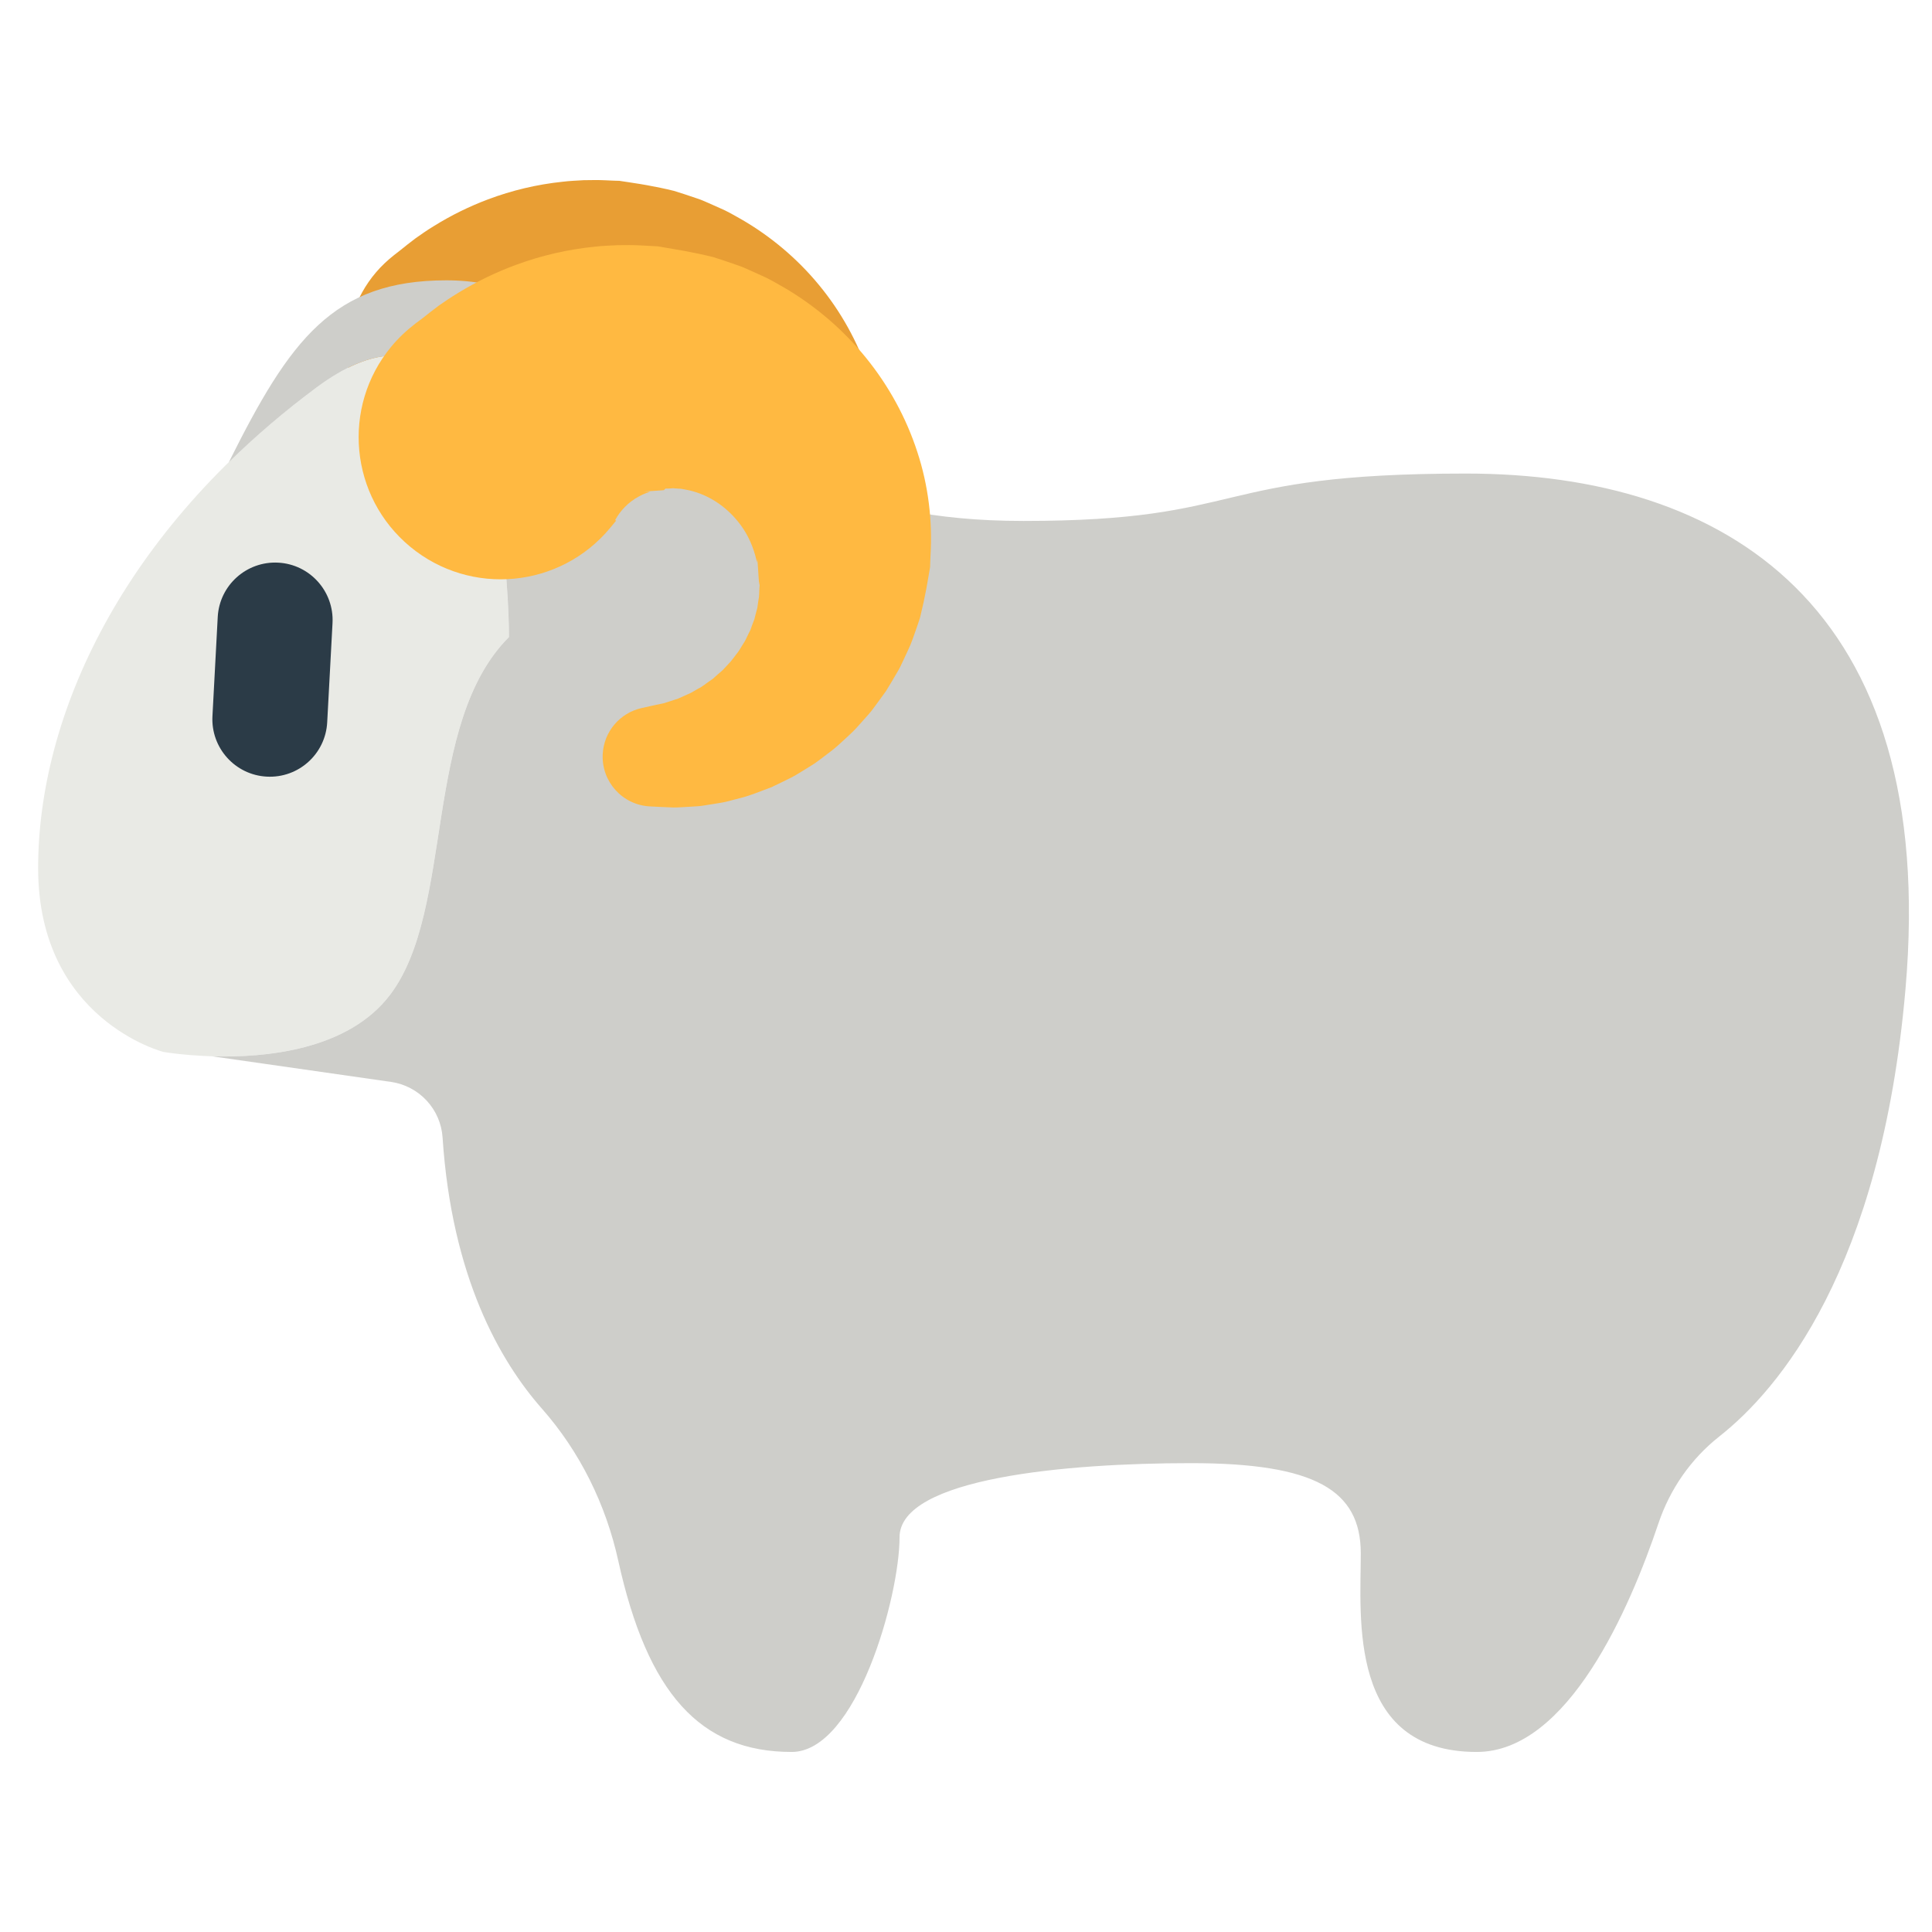 <svg width="53" height="53" viewBox="0 0 53 53" fill="none" xmlns="http://www.w3.org/2000/svg">
<path d="M10.808 7L10.994 6.855L11.171 6.713C11.241 6.658 11.321 6.596 11.403 6.535C11.55 6.433 11.716 6.313 11.913 6.195C12.379 5.906 12.873 5.663 13.386 5.47C14.044 5.222 14.732 5.059 15.431 4.986C15.621 4.962 15.816 4.955 16.013 4.943C16.21 4.941 16.411 4.935 16.614 4.946L16.766 4.953L16.843 4.956C16.815 4.956 17.123 4.964 16.995 4.961L17.002 4.962L17.014 4.964L17.039 4.968L17.24 4.998L17.445 5.03L17.561 5.048L17.747 5.08C17.994 5.125 18.249 5.176 18.491 5.237C18.701 5.302 18.912 5.371 19.123 5.444C19.229 5.477 19.331 5.524 19.435 5.569L19.745 5.707C19.954 5.794 20.15 5.912 20.35 6.024C21.143 6.484 21.87 7.093 22.465 7.816C23.062 8.538 23.527 9.373 23.823 10.256C24.122 11.139 24.238 12.069 24.192 12.954L24.187 13.12L24.186 13.14L24.183 13.252L24.182 13.26L24.177 13.29L24.168 13.349L24.132 13.587L24.113 13.705L24.104 13.764L24.099 13.795L24.091 13.841C24.047 14.081 23.996 14.321 23.939 14.559C23.91 14.672 23.875 14.765 23.842 14.868C23.772 15.068 23.713 15.269 23.622 15.456L23.494 15.737C23.451 15.829 23.412 15.923 23.359 16.009C23.261 16.183 23.161 16.355 23.058 16.525C22.947 16.684 22.835 16.841 22.72 16.997C22.667 17.076 22.602 17.146 22.541 17.217L22.357 17.427C22.239 17.569 22.105 17.692 21.975 17.814C21.846 17.936 21.72 18.056 21.581 18.158C21.445 18.263 21.314 18.368 21.18 18.463L20.772 18.721C20.642 18.809 20.5 18.872 20.367 18.941L20.169 19.04L20.072 19.088L19.972 19.128C19.706 19.23 19.46 19.335 19.214 19.395L18.864 19.49C18.751 19.518 18.639 19.533 18.533 19.553L18.228 19.604C18.131 19.62 18.037 19.622 17.949 19.63C17.771 19.641 17.615 19.655 17.478 19.658L17.132 19.648L16.846 19.637C16.201 19.612 15.699 19.07 15.724 18.425C15.745 17.871 16.149 17.422 16.672 17.323L16.846 17.29L17.027 17.256L17.243 17.217C17.327 17.197 17.421 17.165 17.526 17.136C17.579 17.119 17.635 17.11 17.691 17.085L17.865 17.013C17.925 16.987 17.989 16.967 18.052 16.936L18.243 16.833C18.377 16.773 18.503 16.673 18.641 16.586L18.692 16.553L18.741 16.512L18.839 16.431C18.904 16.375 18.976 16.328 19.036 16.26C19.098 16.197 19.162 16.134 19.227 16.07C19.288 16.002 19.344 15.927 19.405 15.857C19.469 15.789 19.518 15.706 19.572 15.627C19.625 15.547 19.683 15.471 19.724 15.381L19.794 15.252C19.817 15.209 19.844 15.168 19.86 15.12C19.897 15.028 19.935 14.937 19.975 14.847C20.003 14.75 20.032 14.654 20.062 14.56C20.081 14.514 20.085 14.462 20.096 14.413L20.125 14.265C20.152 14.169 20.149 14.065 20.162 13.966C20.165 13.918 20.177 13.861 20.175 13.821C20.171 13.784 20.168 13.748 20.166 13.712C20.165 13.677 20.164 13.641 20.166 13.606L20.166 13.593L20.165 13.565L20.162 13.505L20.155 13.385L20.143 13.145L20.14 13.085L20.139 13.055L20.138 13.047C20.133 13.249 20.136 13.101 20.135 13.145L20.132 13.135L20.115 13.061C20.041 12.664 19.898 12.292 19.688 11.971C19.488 11.659 19.231 11.388 18.93 11.171C18.658 10.974 18.352 10.828 18.027 10.742C17.95 10.724 17.88 10.696 17.802 10.692C17.765 10.688 17.728 10.682 17.691 10.676C17.654 10.67 17.62 10.66 17.582 10.663C17.511 10.662 17.439 10.659 17.368 10.653C17.327 10.664 17.301 10.676 17.271 10.678L16.952 10.694L16.749 10.704L16.723 10.706L16.711 10.706L16.704 10.706C16.573 10.703 16.877 10.711 16.845 10.71L16.822 10.717L16.776 10.729C16.714 10.74 16.657 10.763 16.601 10.778C16.546 10.801 16.491 10.815 16.441 10.839C16.261 10.914 16.093 11.013 15.941 11.134C15.828 11.222 15.724 11.322 15.632 11.432C15.592 11.474 15.564 11.519 15.536 11.553C15.533 11.563 15.536 11.569 15.534 11.575L15.534 11.582C15.533 11.585 15.538 11.581 15.52 11.602L15.367 11.781C14.175 13.174 12.079 13.338 10.685 12.146C9.292 10.954 9.128 8.858 10.32 7.465C10.465 7.295 10.639 7.133 10.808 7Z" fill="#E89E34"/>
<path d="M13.961 17.476C11.579 19.858 12.477 24.942 10.702 27.289C8.926 29.635 4.486 28.858 4.486 28.858C4.486 28.858 1.046 27.98 1.046 23.814C1.046 19.647 3.337 14.595 8.684 10.628C14.031 6.662 13.961 17.476 13.961 17.476Z" fill="#E9EAE5"/>
<path d="M7.632 15.435C6.762 15.389 6.02 16.056 5.973 16.925L5.828 19.647C5.782 20.516 6.449 21.259 7.318 21.305C8.187 21.352 8.93 20.685 8.976 19.815L9.122 17.093C9.168 16.224 8.501 15.481 7.632 15.435Z" fill="#2B3B47"/>
<path d="M40.215 12.991C33.112 12.991 34.296 14.291 28.08 14.291C22.957 14.291 21.855 12.525 17.768 11.905C16.927 9.927 15.3 7.69 12.246 7.69C9.138 7.69 7.954 9.318 6.279 12.677L6.28 12.677C7.001 11.971 7.8 11.285 8.684 10.629C11.84 8.288 13.109 11.096 13.619 13.79C13.628 13.837 13.636 13.884 13.645 13.931L13.65 13.959C13.972 15.769 13.962 17.476 13.962 17.476C11.579 19.859 12.478 24.943 10.702 27.289C9.551 28.81 7.281 29.019 5.826 28.978L10.728 29.68C11.103 29.734 11.447 29.915 11.704 30.192C11.962 30.47 12.116 30.827 12.141 31.205C12.393 35.028 13.713 37.334 14.866 38.643C15.912 39.829 16.621 41.273 16.961 42.817C17.761 46.441 19.201 48.061 21.717 48.061C23.493 48.061 24.677 43.799 24.677 42.172C24.677 40.544 29.264 40.138 32.668 40.138C36.072 40.138 37.33 40.877 37.33 42.615C37.33 44.354 36.96 48.061 40.511 48.061C43.019 48.061 44.715 44.11 45.496 41.789C45.811 40.852 46.387 40.02 47.163 39.408C48.79 38.126 51.602 34.834 52.272 27.141C53.192 16.591 47.319 12.991 40.215 12.991Z" fill="#CECECA"/>
<path d="M11.401 8.872L11.59 8.731L11.781 8.58C11.857 8.52 11.944 8.453 12.033 8.387C12.19 8.279 12.368 8.154 12.578 8.029C13.077 7.724 13.604 7.469 14.152 7.267C14.853 7.008 15.585 6.839 16.329 6.766C16.531 6.743 16.738 6.736 16.947 6.726C17.157 6.724 17.37 6.72 17.585 6.733L18.049 6.758L18.25 6.793L18.773 6.883C19.038 6.932 19.313 6.989 19.572 7.055C19.794 7.126 20.017 7.2 20.24 7.279C20.352 7.315 20.46 7.366 20.57 7.414L20.897 7.562C21.117 7.657 21.324 7.782 21.535 7.903C22.37 8.396 23.132 9.045 23.754 9.812C24.377 10.578 24.86 11.461 25.163 12.393C25.47 13.323 25.583 14.302 25.527 15.229L25.52 15.402L25.519 15.424L25.515 15.554L25.514 15.562L25.509 15.591L25.499 15.651L25.458 15.888L25.413 16.145C25.365 16.4 25.31 16.654 25.248 16.906L25.236 16.953L25.223 16.993L25.197 17.072L25.143 17.23C25.068 17.438 25.004 17.647 24.907 17.842L24.771 18.135C24.725 18.231 24.683 18.328 24.627 18.418C24.523 18.598 24.417 18.776 24.308 18.954C24.191 19.118 24.072 19.281 23.951 19.443C23.894 19.524 23.826 19.596 23.762 19.67L23.568 19.887C23.444 20.033 23.303 20.16 23.167 20.286C23.031 20.412 22.898 20.535 22.753 20.64C22.611 20.748 22.474 20.856 22.333 20.953C22.188 21.044 22.046 21.133 21.906 21.217C21.77 21.306 21.622 21.37 21.483 21.441L21.276 21.541L21.175 21.59L21.071 21.63C20.794 21.734 20.538 21.84 20.283 21.899L19.919 21.994C19.801 22.021 19.685 22.036 19.575 22.055L19.259 22.105C19.159 22.12 19.061 22.121 18.97 22.128C18.786 22.138 18.624 22.151 18.483 22.152L18.126 22.137L17.83 22.122C17.076 22.084 16.496 21.443 16.534 20.689C16.566 20.061 17.016 19.554 17.601 19.424L17.83 19.373L18.003 19.334L18.208 19.292C18.287 19.27 18.376 19.236 18.475 19.206C18.524 19.188 18.577 19.178 18.629 19.153L18.793 19.079C18.848 19.053 18.908 19.032 18.966 19L19.144 18.897C19.269 18.837 19.385 18.737 19.511 18.652L19.559 18.619L19.603 18.579L19.692 18.499C19.751 18.445 19.818 18.399 19.872 18.333C19.928 18.271 19.986 18.21 20.044 18.149C20.099 18.083 20.149 18.011 20.203 17.943C20.26 17.878 20.303 17.799 20.35 17.723C20.397 17.647 20.448 17.575 20.483 17.489L20.543 17.367C20.562 17.327 20.586 17.289 20.599 17.244C20.629 17.157 20.661 17.071 20.695 16.987C20.717 16.896 20.739 16.807 20.764 16.72C20.779 16.677 20.781 16.629 20.788 16.584L20.809 16.447C20.831 16.359 20.823 16.263 20.831 16.173L20.835 16.104L20.838 16.071L20.839 16.054L20.836 16.042C20.829 16.013 20.824 15.984 20.82 15.954C20.816 15.927 20.814 15.899 20.813 15.871L20.799 15.653L20.782 15.412L20.778 15.352L20.776 15.322L20.776 15.315C20.769 15.552 20.773 15.378 20.771 15.43L20.769 15.421L20.749 15.355C20.665 14.999 20.52 14.675 20.318 14.403C20.119 14.131 19.873 13.907 19.611 13.744C19.349 13.58 19.073 13.479 18.812 13.432C18.746 13.423 18.686 13.402 18.619 13.405C18.588 13.404 18.557 13.402 18.526 13.399C18.495 13.397 18.466 13.39 18.434 13.396C18.372 13.402 18.313 13.404 18.257 13.403C18.233 13.421 18.226 13.438 18.215 13.444C18.213 13.445 18.21 13.446 18.208 13.447L18.119 13.454L17.912 13.468L17.709 13.482L17.683 13.483L17.671 13.484L17.664 13.485C17.51 13.481 17.867 13.49 17.83 13.49L17.811 13.497L17.774 13.51C17.725 13.524 17.68 13.548 17.636 13.564C17.593 13.588 17.551 13.602 17.513 13.627C17.377 13.701 17.253 13.795 17.145 13.905C17.066 13.985 16.996 14.072 16.936 14.166C16.91 14.202 16.894 14.241 16.875 14.268C16.88 14.274 16.889 14.275 16.894 14.277L16.902 14.278C16.904 14.279 16.912 14.273 16.893 14.294L16.743 14.476C15.372 16.136 12.915 16.371 11.255 15C9.595 13.629 9.36 11.172 10.731 9.512C10.928 9.273 11.165 9.052 11.401 8.872Z" fill="#FFB941"/>
</svg>
